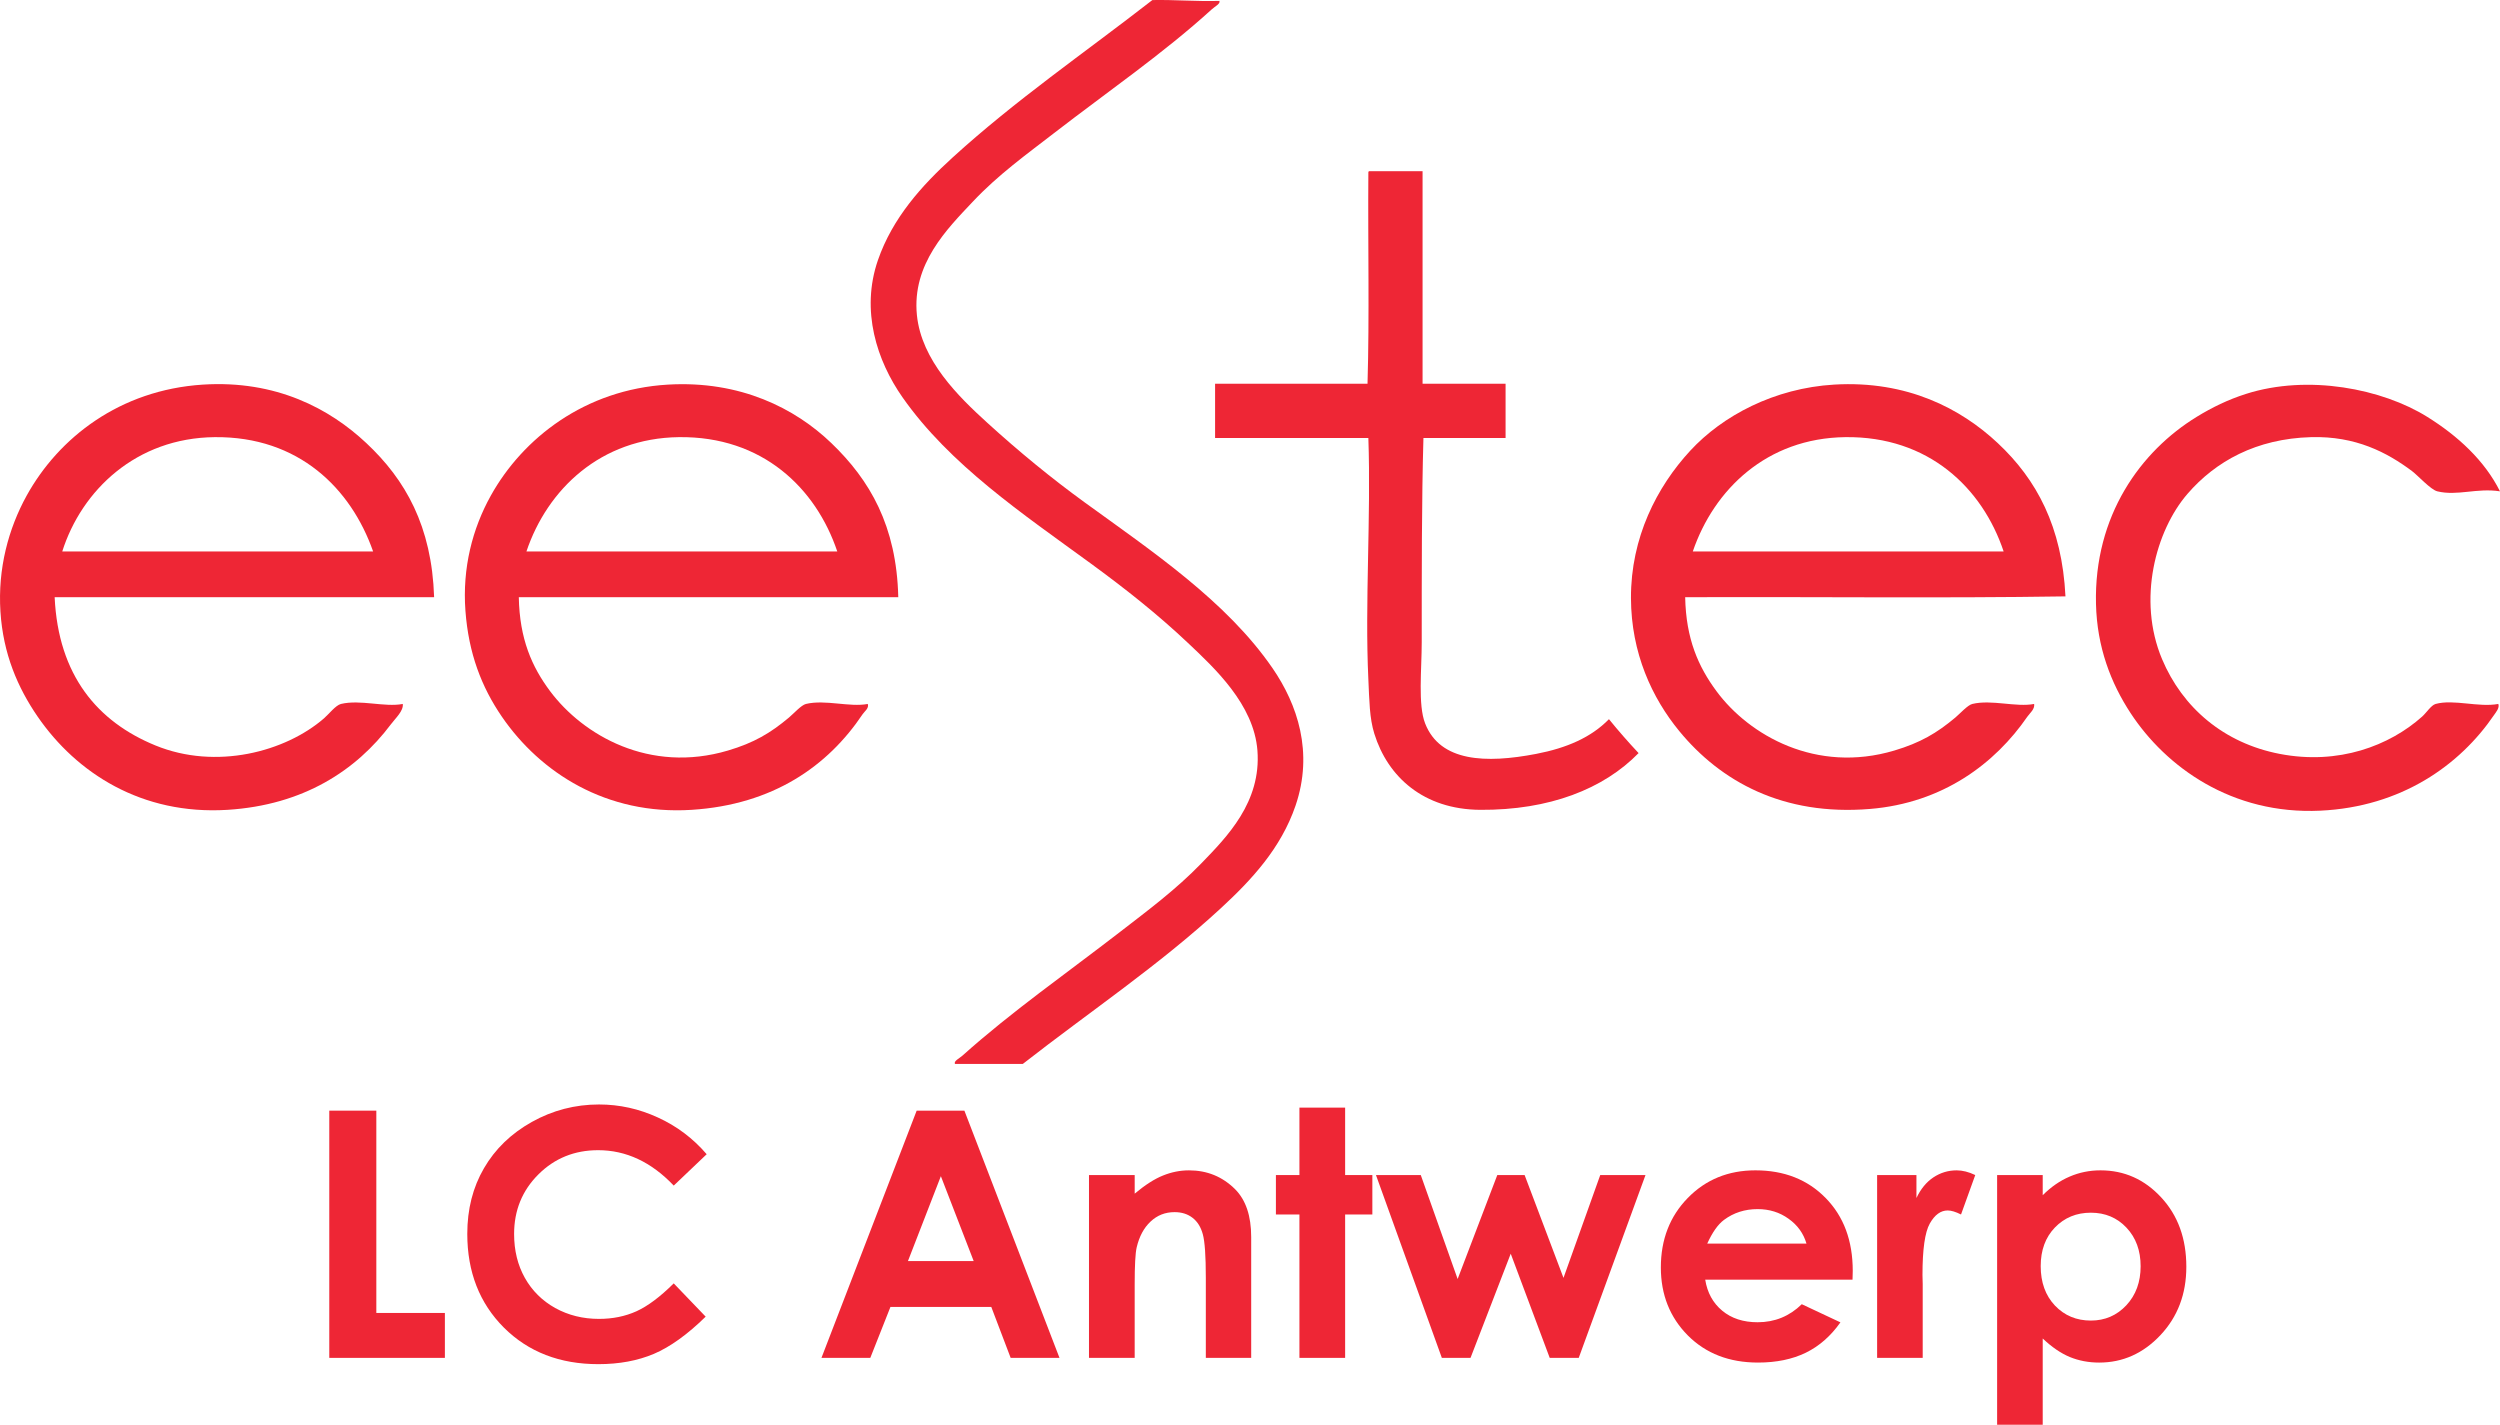 <?xml version="1.0" encoding="UTF-8" standalone="no"?>
<svg
   xmlns:dc="http://purl.org/dc/elements/1.1/"
   xmlns:cc="http://creativecommons.org/ns#"
   xmlns:rdf="http://www.w3.org/1999/02/22-rdf-syntax-ns#"
   xmlns:svg="http://www.w3.org/2000/svg"
   xmlns="http://www.w3.org/2000/svg"
   xmlns:xlink="http://www.w3.org/1999/xlink"
   id="svg74"
   version="1.2"
   viewBox="0 0 348.705 198.726"
   height="198.726pt"
   width="348.705pt">
  <defs
     id="defs37">
    <g
       id="g35">
      <symbol
         style="overflow:visible"
         id="glyph0-0"
         overflow="visible">
        <path
           id="path2"
           d="M 6,0 V -30 H 30 V 0 Z m 0.75,-0.75 h 22.5 v -28.5 H 6.75 Z m 0,0"
           style="stroke:none" />
      </symbol>
      <symbol
         style="overflow:visible"
         id="glyph0-1"
         overflow="visible">
        <path
           id="path5"
           d="M 3.938,-34.484 H 10.5 v 28.219 h 9.562 V 0 H 3.938 Z m 0,0"
           style="stroke:none" />
      </symbol>
      <symbol
         style="overflow:visible"
         id="glyph0-2"
         overflow="visible">
        <path
           id="path8"
           d="m 35.625,-28.406 -4.594,4.375 c -3.125,-3.289 -6.641,-4.938 -10.547,-4.938 -3.293,0 -6.07,1.125 -8.328,3.375 -2.262,2.25 -3.391,5.023 -3.391,8.312 0,2.305 0.5,4.344 1.5,6.125 1,1.781 2.41,3.184 4.234,4.203 1.832,1.012 3.867,1.516 6.109,1.516 1.906,0 3.645,-0.352 5.219,-1.062 1.582,-0.719 3.316,-2.016 5.203,-3.891 L 35.484,-5.75 c -2.543,2.492 -4.949,4.219 -7.219,5.188 -2.262,0.957 -4.844,1.438 -7.75,1.438 -5.367,0 -9.758,-1.695 -13.172,-5.094 C 3.938,-7.625 2.234,-11.984 2.234,-17.297 c 0,-3.438 0.773,-6.488 2.328,-9.156 1.551,-2.676 3.773,-4.828 6.672,-6.453 2.906,-1.625 6.031,-2.438 9.375,-2.438 2.844,0 5.578,0.605 8.203,1.812 2.633,1.199 4.906,2.906 6.812,5.125 z m 0,0"
           style="stroke:none" />
      </symbol>
      <symbol
         style="overflow:visible"
         id="glyph0-3"
         overflow="visible">
        <path
           id="path11"
           d=""
           style="stroke:none" />
      </symbol>
      <symbol
         style="overflow:visible"
         id="glyph0-4"
         overflow="visible">
        <path
           id="path14"
           d="m 14.438,-34.484 h 6.656 L 34.359,0 h -6.812 L 24.844,-7.109 H 10.781 L 7.969,0 h -6.812 z m 3.375,9.141 L 13.219,-13.5 h 9.172 z m 0,0"
           style="stroke:none" />
      </symbol>
      <symbol
         style="overflow:visible"
         id="glyph0-5"
         overflow="visible">
        <path
           id="path17"
           d="m 3.234,-25.5 h 6.375 v 2.594 c 1.457,-1.219 2.773,-2.062 3.953,-2.531 1.176,-0.477 2.383,-0.719 3.625,-0.719 2.531,0 4.676,0.883 6.438,2.641 1.488,1.5 2.234,3.719 2.234,6.656 V 0 H 19.531 v -11.188 c 0,-3.039 -0.141,-5.062 -0.422,-6.062 -0.273,-1 -0.746,-1.758 -1.422,-2.281 -0.68,-0.531 -1.516,-0.797 -2.516,-0.797 -1.305,0 -2.418,0.438 -3.344,1.312 -0.93,0.867 -1.574,2.062 -1.938,3.594 -0.188,0.793 -0.281,2.516 -0.281,5.172 V 0 h -6.375 z m 0,0"
           style="stroke:none" />
      </symbol>
      <symbol
         style="overflow:visible"
         id="glyph0-6"
         overflow="visible">
        <path
           id="path20"
           d="m 4.016,-34.906 h 6.375 V -25.5 H 14.188 V -20 H 10.391 V 0 h -6.375 v -20 h -3.281 v -5.5 h 3.281 z m 0,0"
           style="stroke:none" />
      </symbol>
      <symbol
         style="overflow:visible"
         id="glyph0-7"
         overflow="visible">
        <path
           id="path23"
           d="m 0.406,-25.5 h 6.25 l 5.141,14.5 5.531,-14.5 h 3.812 L 26.562,-11.156 31.688,-25.5 H 38 L 28.688,0 H 24.641 L 19.203,-14.531 13.594,0 h -4 z m 0,0"
           style="stroke:none" />
      </symbol>
      <symbol
         style="overflow:visible"
         id="glyph0-8"
         overflow="visible">
        <path
           id="path26"
           d="M 28.781,-10.906 H 8.234 c 0.289,1.812 1.082,3.258 2.375,4.328 1.289,1.074 2.938,1.609 4.938,1.609 2.383,0 4.438,-0.836 6.156,-2.516 l 5.391,2.531 c -1.344,1.906 -2.953,3.32 -4.828,4.234 -1.875,0.914 -4.102,1.375 -6.672,1.375 -4,0 -7.262,-1.258 -9.781,-3.781 -2.512,-2.531 -3.766,-5.691 -3.766,-9.484 0,-3.895 1.25,-7.125 3.75,-9.688 2.508,-2.57 5.656,-3.859 9.438,-3.859 4.02,0 7.285,1.289 9.797,3.859 2.52,2.562 3.781,5.953 3.781,10.172 z m -6.422,-5.031 c -0.418,-1.426 -1.25,-2.582 -2.5,-3.469 -1.242,-0.895 -2.68,-1.344 -4.312,-1.344 -1.781,0 -3.344,0.5 -4.688,1.5 -0.844,0.625 -1.625,1.73 -2.344,3.312 z m 0,0"
           style="stroke:none" />
      </symbol>
      <symbol
         style="overflow:visible"
         id="glyph0-9"
         overflow="visible">
        <path
           id="path29"
           d="M 1.734,-25.5 H 7.219 v 3.203 c 0.594,-1.258 1.379,-2.219 2.359,-2.875 0.988,-0.656 2.07,-0.984 3.25,-0.984 0.82,0 1.688,0.219 2.594,0.656 L 13.438,-20 c -0.75,-0.375 -1.371,-0.562 -1.859,-0.562 -0.98,0 -1.812,0.609 -2.5,1.828 C 8.398,-17.516 8.062,-15.125 8.062,-11.562 l 0.031,1.25 V 0 H 1.734 Z m 0,0"
           style="stroke:none" />
      </symbol>
      <symbol
         style="overflow:visible"
         id="glyph0-10"
         overflow="visible">
        <path
           id="path32"
           d="m 9.594,-25.5 v 2.812 c 1.156,-1.156 2.406,-2.02 3.75,-2.594 1.344,-0.582 2.781,-0.875 4.312,-0.875 3.32,0 6.145,1.262 8.469,3.781 2.332,2.512 3.5,5.734 3.5,9.672 0,3.793 -1.203,6.969 -3.609,9.531 C 23.609,-0.617 20.758,0.656 17.469,0.656 16,0.656 14.629,0.395 13.359,-0.125 12.098,-0.656 10.844,-1.516 9.594,-2.703 V 9.328 H 3.234 V -25.5 Z m 6.719,5.25 c -2.012,0 -3.684,0.688 -5.016,2.062 -1.324,1.375 -1.984,3.172 -1.984,5.391 0,2.262 0.66,4.094 1.984,5.5 1.332,1.398 3.004,2.094 5.016,2.094 1.957,0 3.602,-0.707 4.938,-2.125 1.332,-1.426 2,-3.242 2,-5.453 0,-2.188 -0.656,-3.977 -1.969,-5.375 C 19.969,-19.551 18.312,-20.25 16.312,-20.25 Z m 0,0"
           style="stroke:none" />
      </symbol>
    </g>
  </defs>
  <g
     transform="translate(-64.147,-9.999)"
     id="surface548">
    <g
       id="g59"
       style="fill:#ee2635;fill-opacity:1">
      <use
         height="100%"
         width="100%"
         id="use39"
         y="199.398"
         x="106.138"
         xlink:href="#glyph0-1" />
      <use
         height="100%"
         width="100%"
         id="use41"
         y="199.398"
         x="127.091"
         xlink:href="#glyph0-2" />
      <use
         height="100%"
         width="100%"
         id="use43"
         y="199.398"
         x="164.234"
         xlink:href="#glyph0-3" />
      <use
         height="100%"
         width="100%"
         id="use45"
         y="199.398"
         x="177.568"
         xlink:href="#glyph0-4" />
      <use
         height="100%"
         width="100%"
         id="use47"
         y="199.398"
         x="212.807"
         xlink:href="#glyph0-5" />
      <use
         height="100%"
         width="100%"
         id="use49"
         y="199.398"
         x="241.378"
         xlink:href="#glyph0-6" />
      <use
         height="100%"
         width="100%"
         id="use51"
         y="199.398"
         x="255.664"
         xlink:href="#glyph0-7" />
      <use
         height="100%"
         width="100%"
         id="use53"
         y="199.398"
         x="293.76"
         xlink:href="#glyph0-8" />
      <use
         height="100%"
         width="100%"
         id="use55"
         y="199.398"
         x="324.237"
         xlink:href="#glyph0-9" />
      <use
         height="100%"
         width="100%"
         id="use57"
         y="199.398"
         x="339.475"
         xlink:href="#glyph0-10" />
    </g>
    <path
       id="path61"
       d="m 234.219,10.125 c 0.211,0.371 -0.609,0.77 -1.062,1.184 -6.695,6.102 -14.637,11.57 -21.977,17.246 -3.82,2.957 -7.793,5.801 -11.344,9.574 -3.566,3.785 -8.516,8.688 -7.797,15.828 0.637,6.324 5.789,11.348 9.809,15.004 4.445,4.051 8.992,7.773 13.586,11.109 9.406,6.824 19.809,13.805 26.227,23.156 3.445,5.02 5.73,11.703 3.191,19.141 -2.035,5.957 -6.137,10.359 -10.398,14.293 -8.688,8.016 -18.207,14.367 -27.645,21.738 h -9.453 c -0.238,-0.391 0.621,-0.781 1.066,-1.184 6.746,-6.051 14.609,-11.551 21.973,-17.246 3.801,-2.941 7.766,-5.875 11.34,-9.57 3.566,-3.688 8.352,-8.527 7.801,-15.715 -0.496,-6.441 -5.992,-11.508 -9.688,-15.004 C 225.523,95.594 220.996,92.035 216.262,88.574 206.793,81.66 196.625,74.828 190.031,65.418 186.473,60.344 184.16,53.348 186.605,46.277 188.645,40.387 192.719,35.883 197,31.984 c 8.84,-8.051 18.336,-14.555 27.883,-21.977 3.211,-0.059 6.094,0.211 9.336,0.117"
       style="fill:#ee2635;fill-opacity:1;fill-rule:evenodd;stroke:none" />
    <path
       id="path63"
       d="m 255.129,33.875 h 7.441 v 29.652 h 11.578 v 7.562 h -11.457 c -0.25,8.695 -0.238,19.105 -0.238,28.473 0,3.863 -0.543,8.73 0.473,11.34 2.094,5.367 8.449,5.605 15.477,4.254 4.32,-0.828 7.695,-2.32 10.164,-4.844 1.324,1.629 2.699,3.203 4.133,4.73 -4.879,5.008 -12.453,7.977 -22.094,7.914 -7.898,-0.055 -12.895,-4.59 -14.77,-10.633 -0.676,-2.18 -0.688,-4.598 -0.828,-7.562 -0.504,-10.656 0.383,-22.715 0,-33.672 h -21.379 v -7.562 h 21.262 C 255.168,54 254.934,43.957 255.008,34.227 255,34.059 254.988,33.895 255.129,33.875"
       style="fill:#ee2635;fill-opacity:1;fill-rule:evenodd;stroke:none" />
    <path
       id="path65"
       d="m 412.852,78.531 c -3.242,-0.504 -5.926,0.68 -8.742,0 -0.918,-0.219 -2.723,-2.223 -3.543,-2.836 -3.48,-2.598 -7.855,-4.895 -14.059,-4.723 -7.652,0.211 -13.328,3.375 -17.25,7.914 -4.426,5.121 -7.027,14.75 -3.547,23.039 2.852,6.781 8.617,11.727 16.422,13.23 8.219,1.586 15.32,-1.156 19.852,-5.199 0.602,-0.535 1.258,-1.594 1.891,-1.77 2.512,-0.691 5.996,0.516 8.742,0 0.199,0.551 -0.328,1.152 -0.59,1.535 -4.793,7.043 -12.973,12.816 -24.223,13.352 -12.383,0.59 -21.566,-6.129 -26.465,-13.586 -2.77,-4.215 -4.699,-9.227 -4.84,-15.242 -0.297,-12.32 6.238,-21.32 14.055,-26.109 2.133,-1.309 4.371,-2.398 6.855,-3.191 8.707,-2.777 19.02,-0.711 25.285,3.191 4.273,2.66 8.008,6.094 10.156,10.395"
       style="fill:#ee2635;fill-opacity:1;fill-rule:evenodd;stroke:none" />
    <path
       id="path67"
       d="M 94.098,70.973 C 83.152,71.078 75.543,78.371 72.828,86.922 H 116.191 C 113.105,78.133 105.809,70.855 94.098,70.973 M 124.699,93.301 H 71.77 c 0.508,10.914 5.984,17.371 14.059,20.676 8.469,3.465 18.133,0.883 23.508,-3.781 0.695,-0.602 1.633,-1.828 2.367,-2.008 2.688,-0.648 6.09,0.488 8.625,0 0.109,0.984 -0.98,1.938 -1.656,2.836 -4.836,6.441 -12.215,11.273 -22.801,11.934 -11.977,0.742 -21.055,-5.141 -26.469,-12.996 -2.785,-4.051 -4.82,-8.762 -5.195,-14.652 -0.387,-6 1.121,-11.59 3.66,-16.184 4.461,-8.066 12.98,-14.734 24.574,-15.48 10.215,-0.652 17.699,3.363 22.801,8.156 5.453,5.109 9.133,11.574 9.457,21.5"
       style="fill:#ee2635;fill-opacity:1;fill-rule:evenodd;stroke:none" />
    <path
       id="path69"
       d="m 158.84,70.973 c -10.91,0.137 -18.348,7.273 -21.266,15.949 h 43.359 c -2.973,-8.844 -10.445,-16.098 -22.094,-15.949 m 30.602,22.328 h -52.93 c 0.109,5.824 1.82,9.703 4.371,13.113 4.594,6.137 13.863,11.52 24.809,8.27 3.617,-1.07 5.918,-2.434 8.508,-4.605 0.648,-0.543 1.707,-1.734 2.363,-1.891 2.688,-0.648 6.09,0.488 8.625,0 0.199,0.598 -0.441,1.02 -0.711,1.418 -4.852,7.254 -12.512,12.629 -23.863,13.352 -11.891,0.754 -21.105,-5.184 -26.465,-12.996 -2.848,-4.156 -4.641,-8.84 -5.082,-14.77 -0.441,-5.98 0.973,-11.449 3.543,-16.066 4.457,-8.004 13.125,-14.801 24.695,-15.48 10.113,-0.594 17.77,3.32 22.801,8.156 5.367,5.156 9.102,11.527 9.336,21.5"
       style="fill:#ee2635;fill-opacity:1;fill-rule:evenodd;stroke:none" />
    <path
       id="path71"
       d="m 321.527,70.973 c -10.953,0.137 -18.32,7.309 -21.266,15.949 h 43.359 C 340.652,78.055 333.145,70.824 321.527,70.973 m 30.715,22.211 c -17.445,0.273 -35.402,0.039 -53.043,0.117 0.113,5.82 1.836,9.687 4.371,13.113 4.543,6.145 13.906,11.527 24.809,8.27 3.613,-1.078 5.918,-2.43 8.508,-4.605 0.637,-0.535 1.711,-1.734 2.363,-1.891 2.688,-0.648 6.09,0.488 8.625,0 0.109,0.742 -0.598,1.266 -0.949,1.773 -4.488,6.527 -11.785,12.047 -21.973,12.875 -12.113,0.992 -20.812,-3.84 -26.582,-10.867 -3.785,-4.609 -6.711,-10.863 -6.734,-18.551 -0.027,-8.422 3.602,-15.5 8.27,-20.555 4.477,-4.855 11.711,-8.727 20.086,-9.219 10.18,-0.598 17.68,3.359 22.801,8.156 5.434,5.086 8.965,11.66 9.449,21.383"
       style="fill:#ee2635;fill-opacity:1;fill-rule:evenodd;stroke:none" />
  </g>
</svg>
